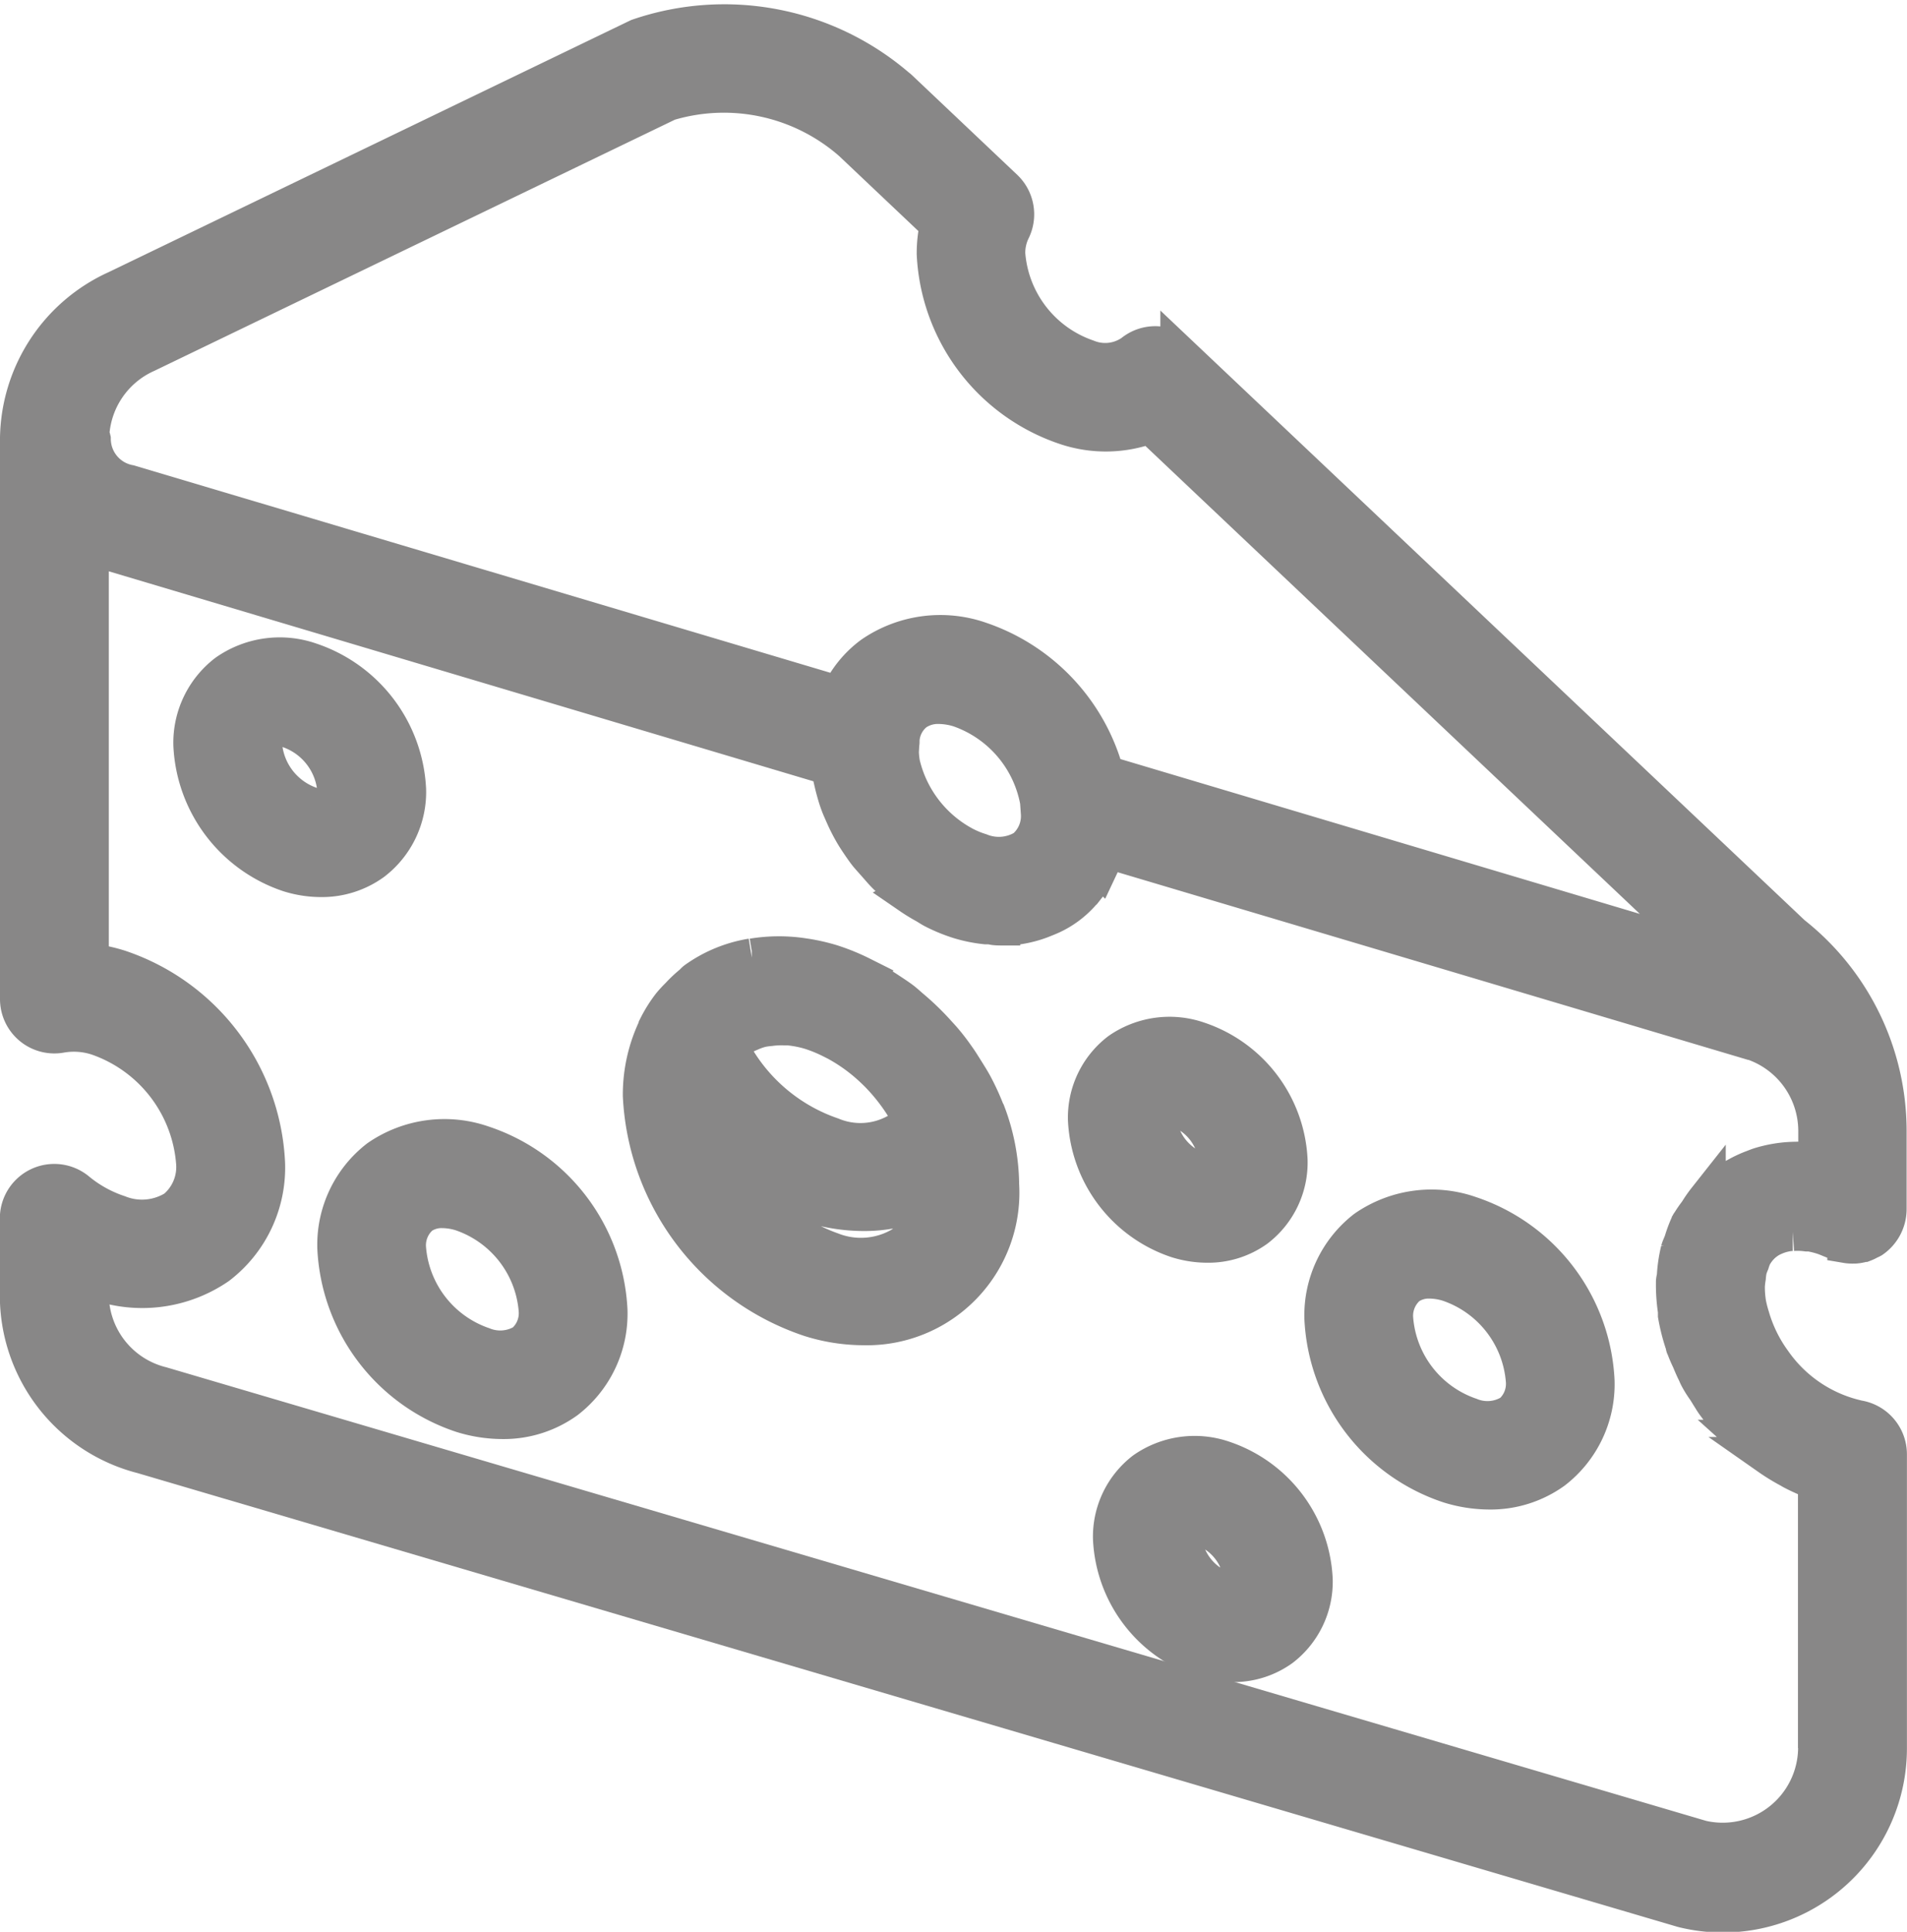 <svg xmlns="http://www.w3.org/2000/svg" width="24.905" height="25.221" viewBox="0 0 24.905 25.221"><defs><style>.a{fill:#888787;stroke:#888787;stroke-width:0.5px;}</style></defs><g transform="translate(-0.25 0.286)"><path class="a" d="M173.6,254.853a3.139,3.139,0,0,0-.156-.341c-.038-.071-.082-.139-.125-.208-.031-.049-.062-.1-.095-.146-.05-.072-.1-.14-.157-.208-.032-.039-.066-.076-.1-.113a3.379,3.379,0,0,0-.334-.325c-.043-.036-.084-.075-.128-.109s-.114-.08-.173-.119-.139-.089-.21-.129c-.049-.027-.1-.054-.147-.078a2.732,2.732,0,0,0-.39-.159,2.469,2.469,0,0,0-.324-.075l-.066-.01a2.1,2.1,0,0,0-.636.007l-.014,0a1.73,1.73,0,0,0-.728.3c-.021.016-.036.037-.057.053a1.6,1.6,0,0,0-.16.152,1.529,1.529,0,0,0-.105.113,1.714,1.714,0,0,0-.177.279s0,0,0,.006a2,2,0,0,0-.207.9,3.221,3.221,0,0,0,2.2,2.9,2.333,2.333,0,0,0,.69.108,1.742,1.742,0,0,0,1.786-1.845,2.7,2.7,0,0,0-.189-.965Zm-3.328-.873a.728.728,0,0,1,.148-.117.738.738,0,0,1,.1-.049.856.856,0,0,1,.147-.052.931.931,0,0,1,.119-.017,1.092,1.092,0,0,1,.184-.009l.052,0a1.468,1.468,0,0,1,.293.057,1.9,1.9,0,0,1,.279.115l.056.028a2.3,2.3,0,0,1,.514.379l.024.023a2.516,2.516,0,0,1,.386.5c.016.027.031.054.046.082s.016.037.026.055a.983.983,0,0,1-1.059.2A2.347,2.347,0,0,1,170.248,254C170.254,253.992,170.261,253.986,170.268,253.98Zm2.263,2.605a1.054,1.054,0,0,1-.949.091,2.376,2.376,0,0,1-1.369-1.26,3.047,3.047,0,0,0,1.1.637,2.32,2.32,0,0,0,.684.107,1.863,1.863,0,0,0,.859-.2A.864.864,0,0,1,172.531,256.585Zm0,0" transform="translate(-160.477 -240.624)"/><path class="a" d="M355.8,321.541a1.512,1.512,0,0,0-1.361.182,1.421,1.421,0,0,0-.551,1.166,2.4,2.4,0,0,0,1.64,2.162,1.776,1.776,0,0,0,.524.082,1.4,1.4,0,0,0,.836-.263,1.419,1.419,0,0,0,.551-1.166A2.4,2.4,0,0,0,355.8,321.541Zm.542,2.588a.6.6,0,0,1-.542.043,1.474,1.474,0,0,1-.991-1.282.514.514,0,0,1,.177-.426.48.48,0,0,1,.288-.085.859.859,0,0,1,.254.042,1.475,1.475,0,0,1,.991,1.283A.512.512,0,0,1,356.344,324.129Zm0,0" transform="translate(-336.353 -305.961)"/><path class="a" d="M88.373,302.442a1.513,1.513,0,0,0-1.361.182,1.42,1.42,0,0,0-.551,1.166,2.4,2.4,0,0,0,1.64,2.162,1.783,1.783,0,0,0,.524.082,1.394,1.394,0,0,0,.836-.263,1.419,1.419,0,0,0,.551-1.166A2.4,2.4,0,0,0,88.373,302.442Zm.541,2.587a.606.606,0,0,1-.542.043,1.474,1.474,0,0,1-.991-1.282.513.513,0,0,1,.177-.425.481.481,0,0,1,.288-.085.861.861,0,0,1,.254.042,1.475,1.475,0,0,1,.991,1.283A.511.511,0,0,1,88.914,305.029Zm0,0" transform="translate(-81.817 -287.782)"/><path class="a" d="M298.037,388.218a1.145,1.145,0,0,0-1.028.142,1.083,1.083,0,0,0-.424.888,1.729,1.729,0,0,0,1.179,1.56,1.317,1.317,0,0,0,.389.061,1.067,1.067,0,0,0,.639-.2,1.084,1.084,0,0,0,.424-.888A1.731,1.731,0,0,0,298.037,388.218Zm.208,1.705a.254.254,0,0,1-.208,0,.809.809,0,0,1-.53-.68.194.194,0,0,1,.049-.146.152.152,0,0,1,.091-.024.411.411,0,0,1,.117.019.807.807,0,0,1,.53.68A.2.2,0,0,1,298.246,389.924Zm0,0" transform="translate(-281.811 -369.444)"/><path class="a" d="M290.952,277.247a1.314,1.314,0,0,0,.389.061,1.069,1.069,0,0,0,.639-.2,1.082,1.082,0,0,0,.424-.888,1.729,1.729,0,0,0-1.179-1.56,1.141,1.141,0,0,0-1.027.142,1.084,1.084,0,0,0-.424.888A1.727,1.727,0,0,0,290.952,277.247Zm-.208-1.706a.154.154,0,0,1,.091-.023.413.413,0,0,1,.117.019.808.808,0,0,1,.53.68.2.2,0,0,1-.049.146.257.257,0,0,1-.209,0,.807.807,0,0,1-.53-.68A.192.192,0,0,1,290.744,275.541Zm0,0" transform="translate(-275.327 -261.358)"/><path class="a" d="M50.273,173.633a1.853,1.853,0,0,0-1.264-1.671,1.207,1.207,0,0,0-1.089.15,1.144,1.144,0,0,0-.448.939,1.851,1.851,0,0,0,1.264,1.67,1.394,1.394,0,0,0,.413.064,1.129,1.129,0,0,0,.676-.214A1.143,1.143,0,0,0,50.273,173.633Zm-.994.2a.317.317,0,0,1-.27.011.926.926,0,0,1-.616-.791.252.252,0,0,1,.073-.2.217.217,0,0,1,.128-.034.491.491,0,0,1,.142.023.926.926,0,0,1,.615.791A.249.249,0,0,1,49.279,173.83Zm0,0" transform="translate(-44.708 -163.609)"/><path class="a" d="M23.076,16.287a.716.716,0,0,1,.032-.089.8.8,0,0,1,.031-.085l0,0a.617.617,0,0,1,.092-.128.559.559,0,0,1,.165-.121c.013-.006.026-.011.039-.017a.715.715,0,0,1,.2-.05l.028,0a.915.915,0,0,1,.185.006h.022l.017,0a1.188,1.188,0,0,1,.176.043c.037.012.077.03.117.046l.074.029a.418.418,0,0,0,.081.025c.01,0,.019.007.029.009a.464.464,0,0,0,.1.006h.013a.435.435,0,0,0,.106-.021h.006a.451.451,0,0,0,.065-.031.391.391,0,0,0,.04-.019A.474.474,0,0,0,24.9,15.5V14.471a3.263,3.263,0,0,0-1.246-2.554l-8-7.568a.459.459,0,0,0-.609-.021.63.63,0,0,1-.6.067,1.571,1.571,0,0,1-1.055-1.367.676.676,0,0,1,.067-.308.462.462,0,0,0-.094-.542L11.993.881a.449.449,0,0,0-.037-.031A3.455,3.455,0,0,0,8.588.207L1.778,3.492A2.165,2.165,0,0,0,.5,5.5v7.257a.46.46,0,0,0,.543.453,1,1,0,0,1,.484.035A1.9,1.9,0,0,1,2.8,14.9a.714.714,0,0,1-.256.6.828.828,0,0,1-.747.067,1.686,1.686,0,0,1-.55-.306.461.461,0,0,0-.749.359v1a2.143,2.143,0,0,0,1.614,2.085l20.115,5.925a2.154,2.154,0,0,0,2.677-2.09v-3.84a.462.462,0,0,0-.388-.455c-.01,0-.019-.005-.029-.007a1.849,1.849,0,0,1-1.087-.74,1.879,1.879,0,0,1-.288-.585,1.621,1.621,0,0,1-.045-.174,1.341,1.341,0,0,1-.018-.237,1.094,1.094,0,0,1,.013-.112A.823.823,0,0,1,23.076,16.287ZM2.16,4.329,8.973,1.043a2.536,2.536,0,0,1,2.405.524l1.137,1.076a1.681,1.681,0,0,0-.043.385,2.493,2.493,0,0,0,1.7,2.246,1.632,1.632,0,0,0,1.1-.022L22.6,12.185,14.681,9.825A2.532,2.532,0,0,0,13.05,8.082a1.568,1.568,0,0,0-1.408.188,1.343,1.343,0,0,0-.425.525L1.939,6.033a.6.6,0,0,1-.492-.584.407.407,0,0,0-.019-.06A1.24,1.24,0,0,1,2.16,4.329Zm11.672,6a.557.557,0,0,1-.195.464.653.653,0,0,1-.588.049,1.243,1.243,0,0,1-.209-.086,1.634,1.634,0,0,1-.823-1.066A1.058,1.058,0,0,1,12,9.478c0-.01.008-.06.009-.07s0-.021,0-.032a.506.506,0,0,1,.188-.366.522.522,0,0,1,.315-.094.931.931,0,0,1,.273.045,1.589,1.589,0,0,1,1.043,1.256s0,.008,0,.012Zm10.151,12.2a1.235,1.235,0,0,1-1.514,1.2L2.355,17.806a1.232,1.232,0,0,1-.934-1.2v-.2c.035.013.071.025.106.036a1.742,1.742,0,0,0,1.566-.206,1.608,1.608,0,0,0,.63-1.338A2.813,2.813,0,0,0,1.8,12.362a2.024,2.024,0,0,0-.379-.08V6.836a1.43,1.43,0,0,0,.3.091l9.368,2.791c0,.022.01.044.014.066.008.048.019.1.03.145.015.066.033.131.054.2.016.049.034.1.054.145s.053.123.084.184.049.094.076.14.072.114.111.17.062.088.1.131.089.1.136.154.072.079.11.115.107.093.163.138c.039.032.077.065.118.094a2.314,2.314,0,0,0,.2.123c.037.021.072.046.11.065a2.139,2.139,0,0,0,.333.136,1.861,1.861,0,0,0,.344.069c.031,0,.061,0,.091.007s.072.008.107.008a1.673,1.673,0,0,0,.185-.013l.035,0a1.482,1.482,0,0,0,.3-.078l.067-.027a1.19,1.19,0,0,0,.49-.356c.017-.019.033-.04.049-.06a1.341,1.341,0,0,0,.147-.233c0-.007.008-.013.012-.021a1.442,1.442,0,0,0,.084-.225l8.317,2.475a1.239,1.239,0,0,1,.975,1.205v.412a1.883,1.883,0,0,0-.413-.01,1.681,1.681,0,0,0-.328.064c-.036.011-.071.026-.106.039a1.509,1.509,0,0,0-.211.1c-.033.018-.064.037-.1.058a1.5,1.5,0,0,0-.2.158c-.016.015-.035.024-.05.04s-.008.012-.013.018-.018.015-.026.024h0a1.589,1.589,0,0,0-.113.163,1.524,1.524,0,0,0-.092.132c0,.008-.011.014-.015.022a1.666,1.666,0,0,0-.086.227c-.013.039-.033.075-.044.116a1.82,1.82,0,0,0-.049.319c0,.031-.011.059-.013.091,0,0,0,.01,0,.015a2.258,2.258,0,0,0,.026.367c0,.019,0,.036,0,.055a2.488,2.488,0,0,0,.1.387c0,.009,0,.018.007.027a1.719,1.719,0,0,0,.07.164c.023.055.046.111.073.164.01.021.018.042.029.063.026.049.057.1.087.142s.053.085.081.127h0a.948.948,0,0,0,.057.087,2.774,2.774,0,0,0,.229.273c.01.011.03.036.041.047.032.033.066.06.1.091l.047.043a2.943,2.943,0,0,0,.238.193l.044.032a2.612,2.612,0,0,0,.265.163c.014.007.027.016.04.023a2.5,2.5,0,0,0,.321.141v3.485h0Zm0,0" transform="translate(0 0)"/></g></svg>